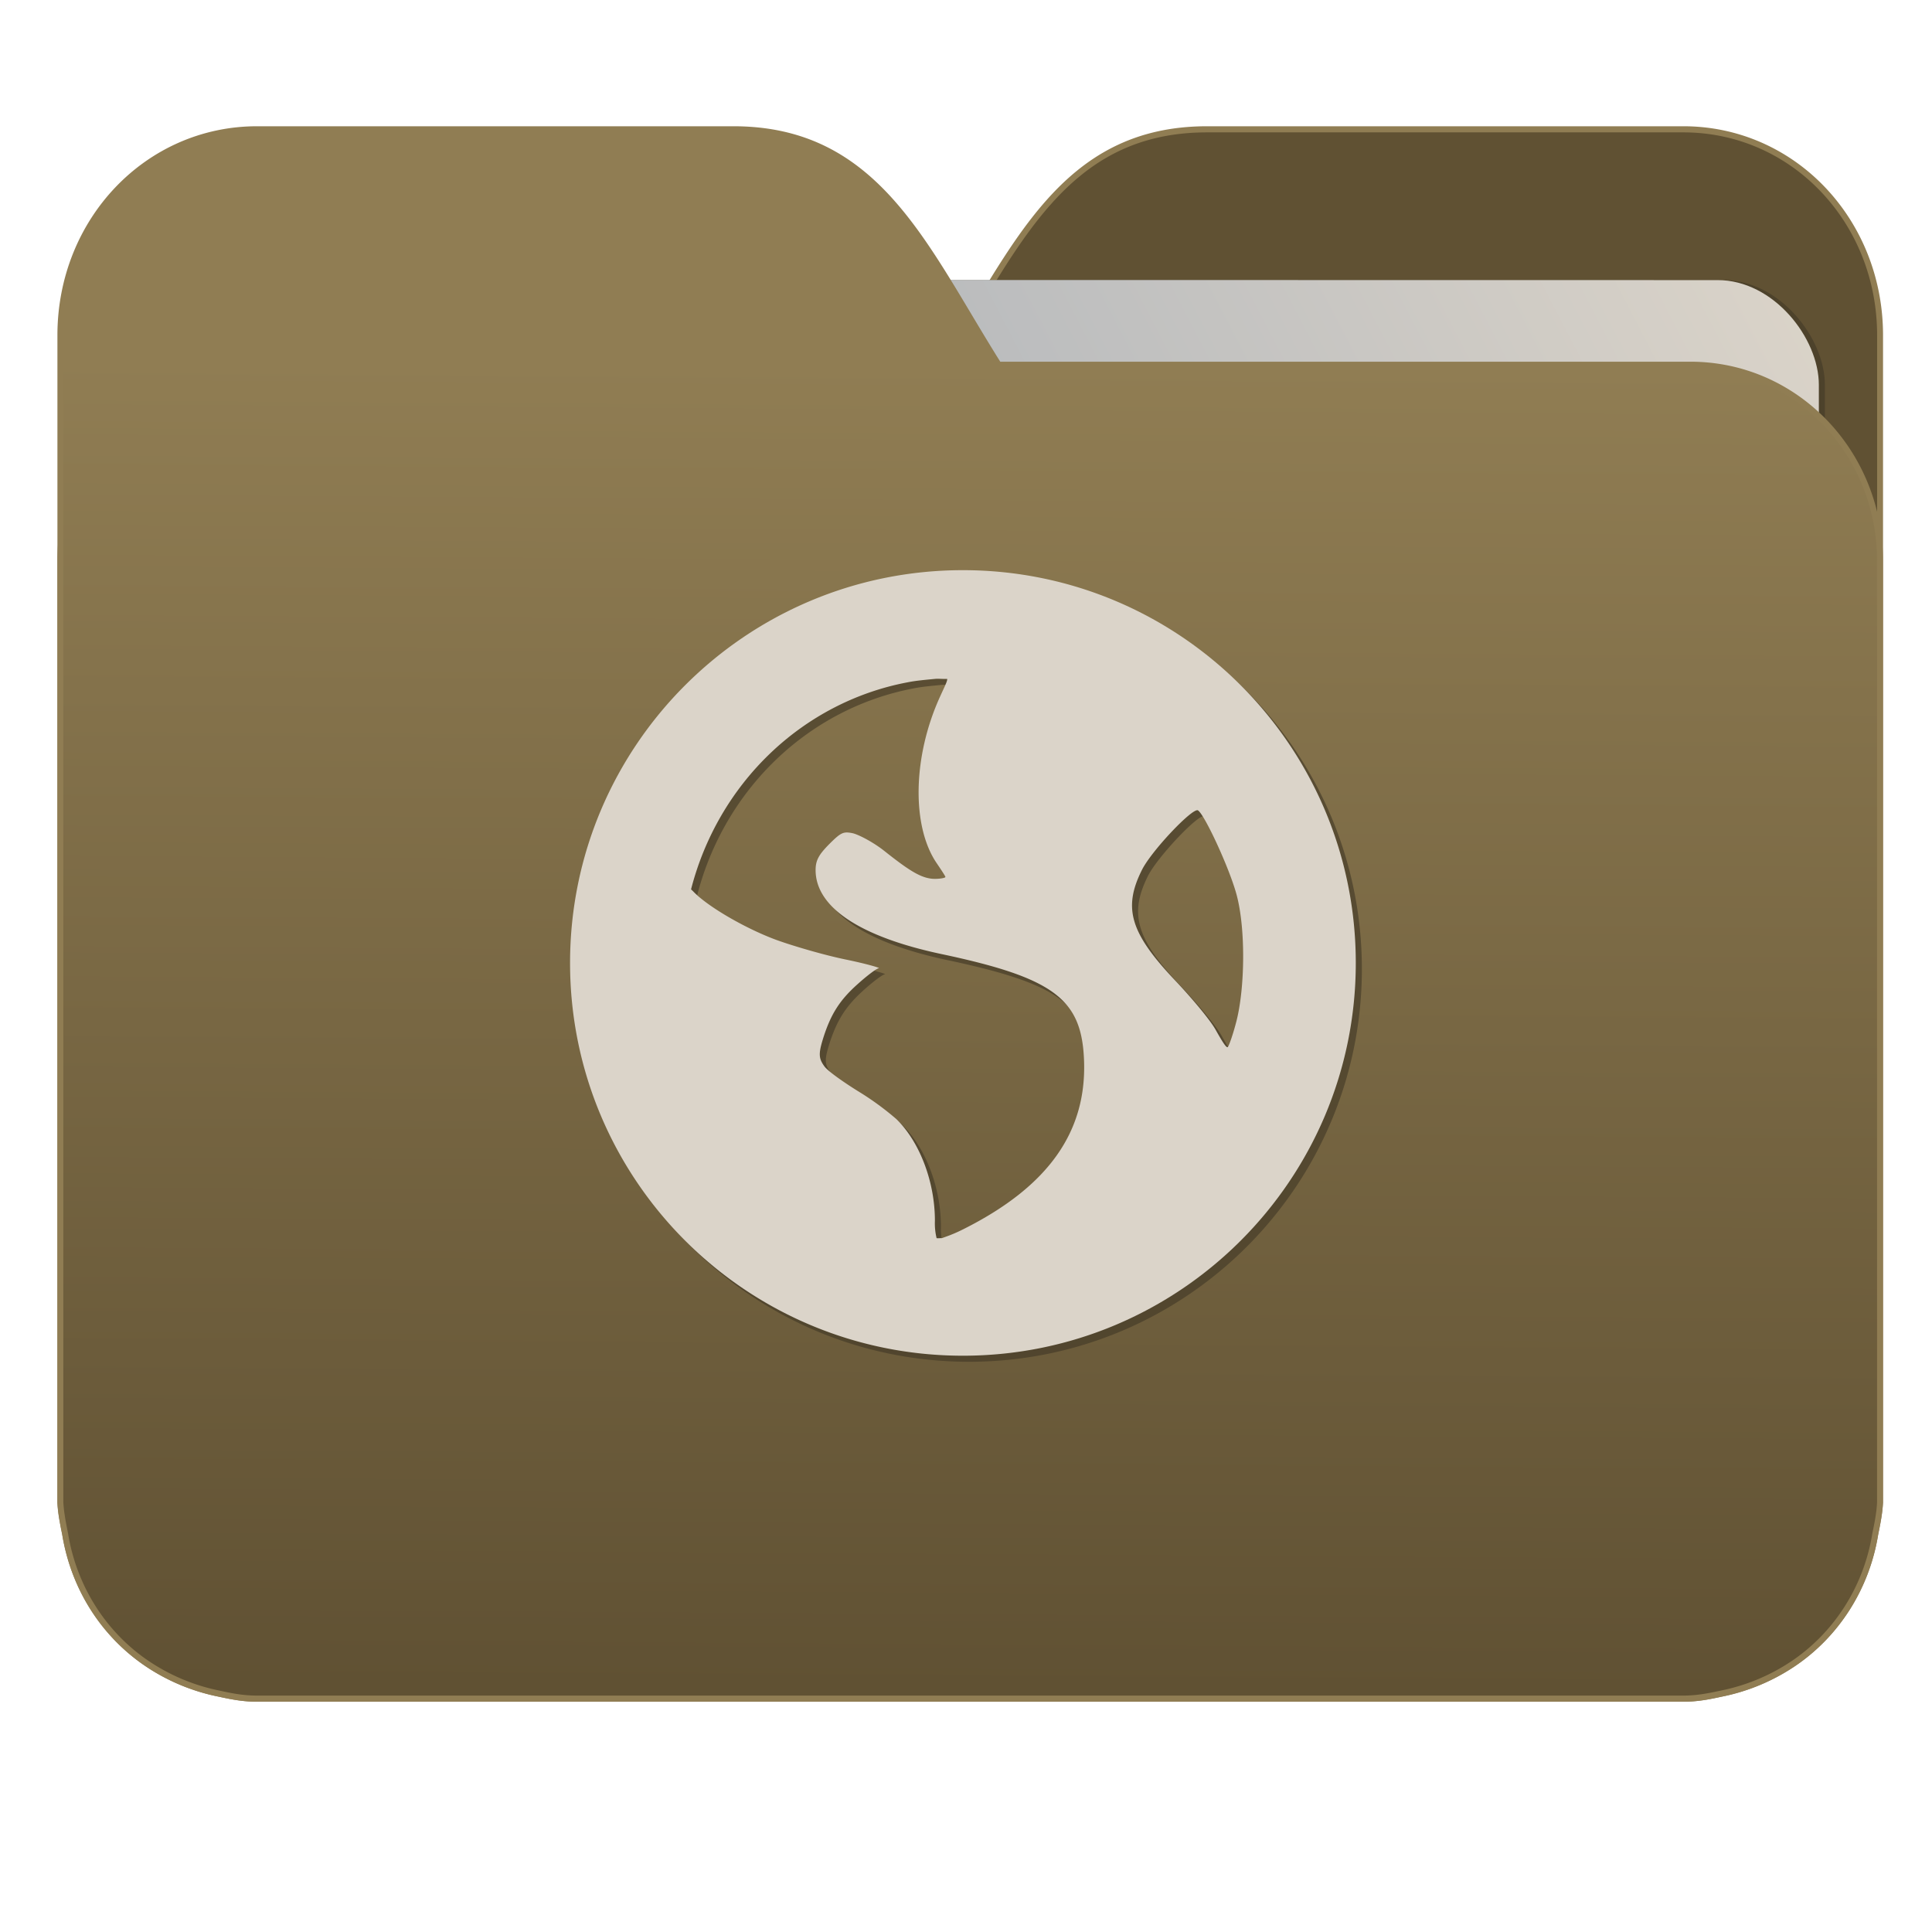 <svg xmlns="http://www.w3.org/2000/svg" xmlns:xlink="http://www.w3.org/1999/xlink" width="32" height="32" version="1"><defs><linearGradient id="a"><stop offset="0" stop-color="#605133"/><stop offset="1" stop-color="#907d53"/></linearGradient><linearGradient id="b"><stop offset="0" stop-color="#8998ad"/><stop offset="1" stop-color="#dbd4c9"/></linearGradient><linearGradient xlink:href="#a" id="d" x1="-5.667" y1="22.201" x2="-5.597" y2="10.718" gradientUnits="userSpaceOnUse" gradientTransform="matrix(1.847 0 0 1.847 -1.697 -28.434)"/><linearGradient xlink:href="#b" id="c" x1="-34.169" y1="21.288" x2="-13.153" y2="7.458" gradientUnits="userSpaceOnUse" gradientTransform="matrix(1.227 0 0 1.5 17.688 -21.176)"/></defs><g transform="matrix(1 0 0 1.035 28.578 14.98)"><path d="M-8.585-12.404c-2.391 0-3.167 1.885-4.395 3.768H-24.44c-1.739 0-3.139 1.4-3.139 3.139V9.57c.008.175.045.344.08.51.149.868.643 1.609 1.373 2.08.348.224.75.387 1.178.47.213.044.4.08.628.08H-.696c.228 0 .415-.034.628-.08a3.352 3.352 0 0 0 1.177-.47 3.082 3.082 0 0 0 1.373-2.08c.034-.166.07-.336.08-.51V-9.107c0-1.836-1.443-3.297-3.258-3.297h-7.887z" fill="#605133" stroke="#907d53" stroke-width=".098"/><rect width="25.793" height="20.744" x="-24.146" y="-9.991" transform="rotate(.008) skewX(.002)" ry="1.676" opacity=".647" fill="#433a27" paint-order="markers stroke fill"/><rect width="25.793" height="20.744" x="-24.246" y="-9.991" transform="rotate(.008) skewX(.002)" ry="1.676" fill="url(#c)" paint-order="markers stroke fill"/><path d="M-16.431-12.404c2.39 0 3.166 1.885 4.394 3.768H-.578c1.739 0 3.139 1.4 3.139 3.139V9.57c-.008.175-.045.344-.08.51a3.078 3.078 0 0 1-1.373 2.08c-.348.224-.75.387-1.178.47-.213.044-.4.08-.628.08H-24.32c-.227 0-.414-.034-.628-.08a3.352 3.352 0 0 1-1.176-.47 3.082 3.082 0 0 1-1.374-2.08c-.034-.166-.07-.336-.08-.51V-9.107c0-1.836 1.444-3.297 3.258-3.297h7.887z" fill="url(#d)" stroke="#907d53" stroke-width=".098"/><path d="M-12.528-5.252c-3.593 0-6.507 2.815-6.507 6.285 0 3.471 2.914 6.286 6.507 6.286 3.593 0 6.507-2.815 6.507-6.286 0-3.47-2.914-6.285-6.507-6.285zm-.465 1.74c.063-.006.14.004.203 0 .008.029-.045.13-.116.28-.451.953-.477 2.07-.058 2.666.075.108.146.212.146.224 0 .014-.082.029-.175.029-.217 0-.423-.128-.842-.45-.187-.142-.43-.261-.523-.28-.148-.028-.187-.015-.377.168-.179.172-.233.264-.233.421 0 .595.731 1.069 2.091 1.347 1.847.378 2.302.717 2.353 1.655.064 1.177-.584 2.064-2.004 2.75-.17.082-.277.114-.349.14-.031-.003-.056.004-.087 0a.98.98 0 0 1-.029-.28c0-.625-.255-1.267-.639-1.627a4.765 4.765 0 0 0-.639-.449c-.247-.148-.497-.32-.552-.393-.092-.122-.1-.196-.03-.421.13-.41.283-.639.582-.898.156-.136.314-.25.35-.252.033-.003-.201-.07-.553-.141-.352-.07-.866-.215-1.133-.308-.487-.17-1.144-.528-1.394-.786-.01-.011-.02-.019-.03-.028a4.558 4.558 0 0 1 3.574-3.31c.15-.03.308-.042.464-.057zm4.357 2.104c.11.065.522.927.64 1.346.152.543.14 1.482 0 2.02-.054.207-.123.398-.145.422-.024.024-.107-.114-.204-.28-.098-.168-.41-.522-.668-.786-.748-.762-.866-1.16-.552-1.768.158-.306.845-1.004.93-.954z" opacity=".647" fill="#433a27"/><path d="M-12.629-5.349c-3.593 0-6.507 2.815-6.507 6.286 0 3.47 2.914 6.285 6.507 6.285 3.593 0 6.507-2.815 6.507-6.285 0-3.471-2.914-6.286-6.507-6.286zm-.464 1.74c.062-.006.14.004.203 0 .008.03-.046.13-.116.28-.452.953-.478 2.07-.059 2.667.076.108.146.21.146.223 0 .014-.082.03-.174.03-.218 0-.423-.129-.842-.45-.188-.143-.43-.262-.523-.281-.149-.028-.188-.015-.378.168-.178.173-.233.264-.233.422 0 .594.732 1.068 2.092 1.346 1.846.378 2.302.718 2.352 1.655.064 1.177-.584 2.064-2.004 2.75-.169.082-.277.114-.348.14-.032-.002-.056.004-.088 0a.98.98 0 0 1-.028-.28c0-.625-.255-1.267-.64-1.627a4.765 4.765 0 0 0-.638-.448c-.247-.149-.497-.32-.552-.394-.092-.122-.1-.196-.03-.421.129-.41.282-.639.582-.897.156-.136.313-.25.349-.253.033-.003-.2-.07-.552-.14-.353-.07-.867-.216-1.134-.309-.486-.17-1.144-.528-1.394-.786l-.03-.027a4.558 4.558 0 0 1 3.574-3.311c.151-.03.309-.042.465-.057zm4.357 2.104c.11.066.522.927.639 1.347.152.543.14 1.482 0 2.02-.054.206-.123.397-.145.42-.023.025-.106-.112-.204-.28-.098-.167-.409-.521-.668-.785-.748-.762-.865-1.16-.551-1.767.157-.307.844-1.005.929-.955z" fill="#dbd4c9"/></g></svg>